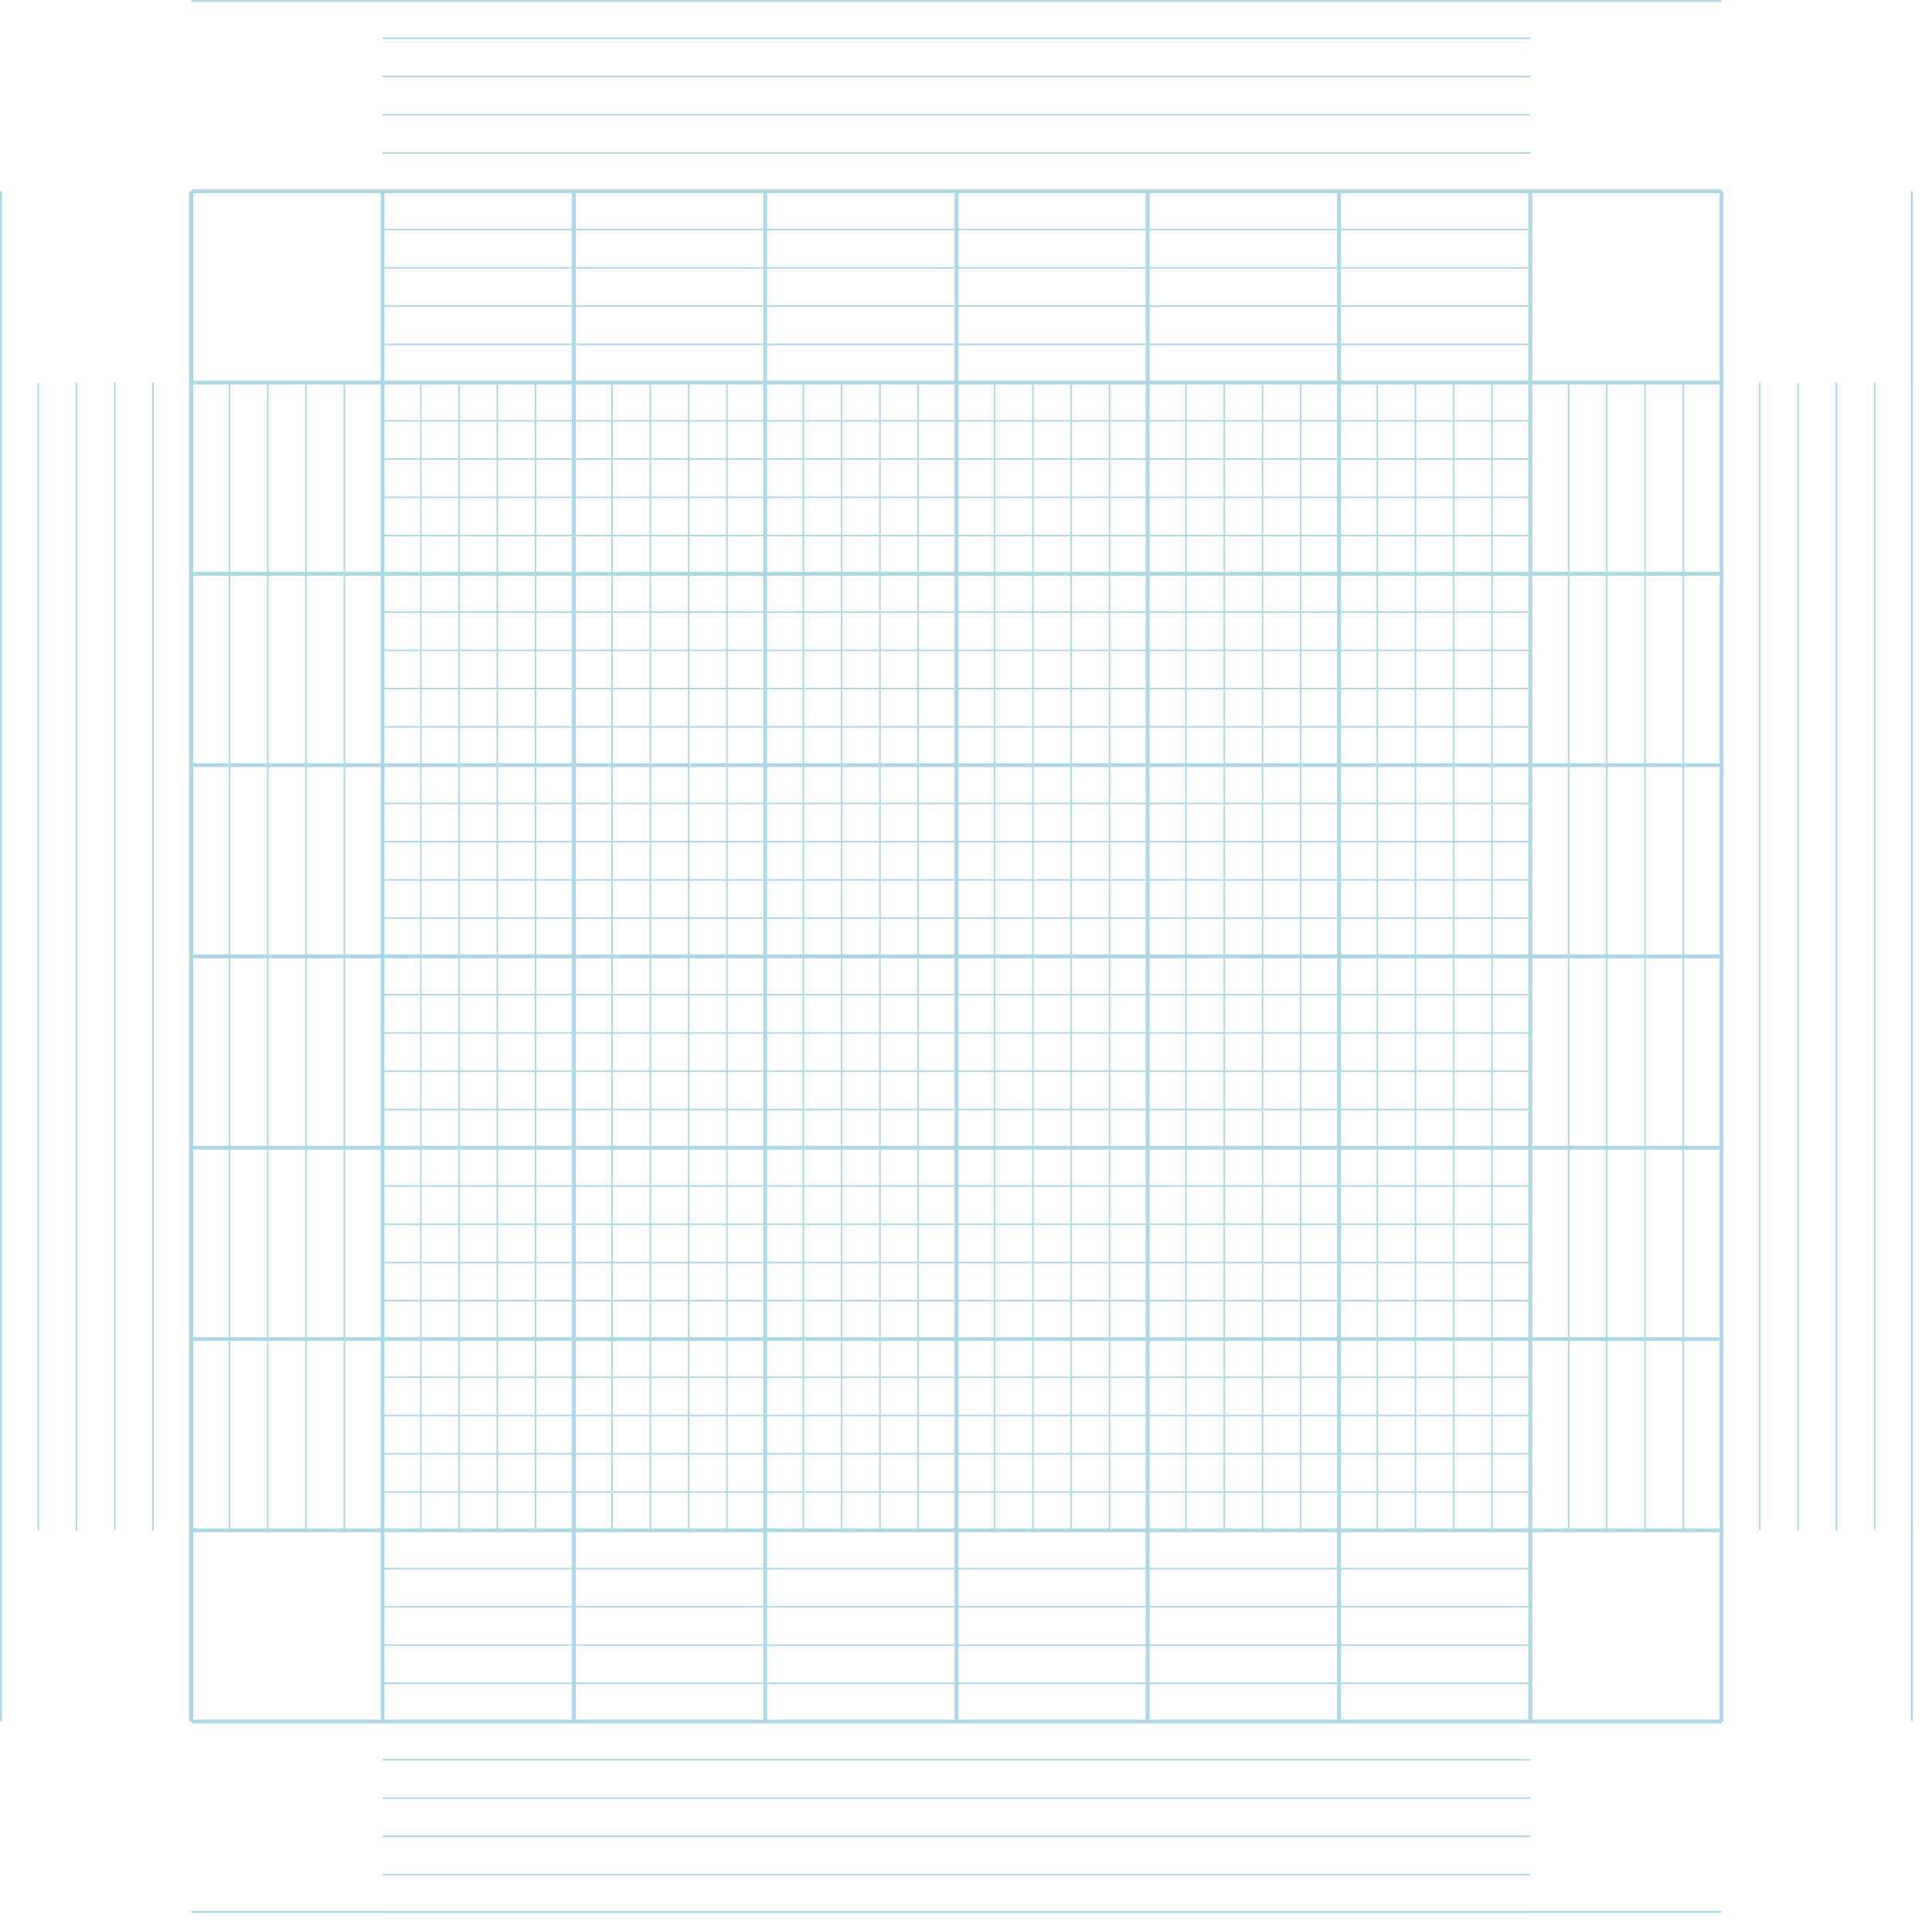 <?xml version="1.0"?>
<svg
    xmlns:rdf="http://www.w3.org/1999/02/22-rdf-syntax-ns#"
    xmlns="http://www.w3.org/2000/svg"
    xmlns:cc="http://web.resource.org/cc/"
    xmlns:xlink="http://www.w3.org/1999/xlink"
    xmlns:dc="http://purl.org/dc/elements/1.1/"
    xmlns:svg="http://www.w3.org/2000/svg"
    xmlns:inkscape="http://www.inkscape.org/namespaces/inkscape"
    xmlns:sodipodi="http://sodipodi.sourceforge.net/DTD/sodipodi-0.dtd"
    xmlns:ns1="http://sozi.baierouge.fr"
    viewBox="0 0 505 505"
  >
  <desc
    >Graph Paper
    From the Graphing Calculator Toolbar, a Firefox Addon written by Jay Nick
    Used in the book, Learn SVG Interactively, written by Jay Nick.
    Used in the book, I Love to Doodle, with SVG illustrations by Jay Nick.
    Both books are available in as eBooks from cattocreations.com
    Written by Jay Nick
    Handcoding SVG since 2001
    Author of eBook, Learn SVG Interactively, published by Catto Creations, LLC
    http://www.jaynick.com
    Learn SVG Interactively and I Love to Doodle are published by Catto Creations, LLC
    Catto Creations mission is Family, Literacy, and Enrichment
    Visit http://www.cattocreations.com for award winning children's eBooks
    Free ePub3 eBooks at http://www.cattocreations.com/ePub3.html</desc
  >
  <style
      type="text/css"
    >.blue {fill:none;stroke:lightblue;}
    .maingridx {stroke-dasharray:0.5,49,0.5,0;stroke-width:400;filter: opacity(50%);}
    .maingridy {stroke-dasharray:0.5,49,0.5,0;stroke-width:400;filter: opacity(50%);}
    .gridx {stroke-dasharray:0.2,9.6,0.2,0;stroke-width:300;filter: opacity(25%);}
    .gridy {stroke-dasharray:0.2,9.6,0.2,0;stroke-width:300;filter: opacity(25%);}</style
  >
  <g
      transform="translate(0) scale(1)"
    >
    <line
        y1="250"
        x2="500"
        y2="250"
        class="blue gridx"
    />
    <line
        x2="250"
        x1="250"
        y2="500"
        class="blue gridy"
    />
    <line
        y1="250"
        x2="500"
        y2="250"
        class="blue maingridx"
    />
    <line
        x2="250"
        x1="250"
        y2="500"
        class="blue maingridy"
    />
  </g
  >
</svg
>
